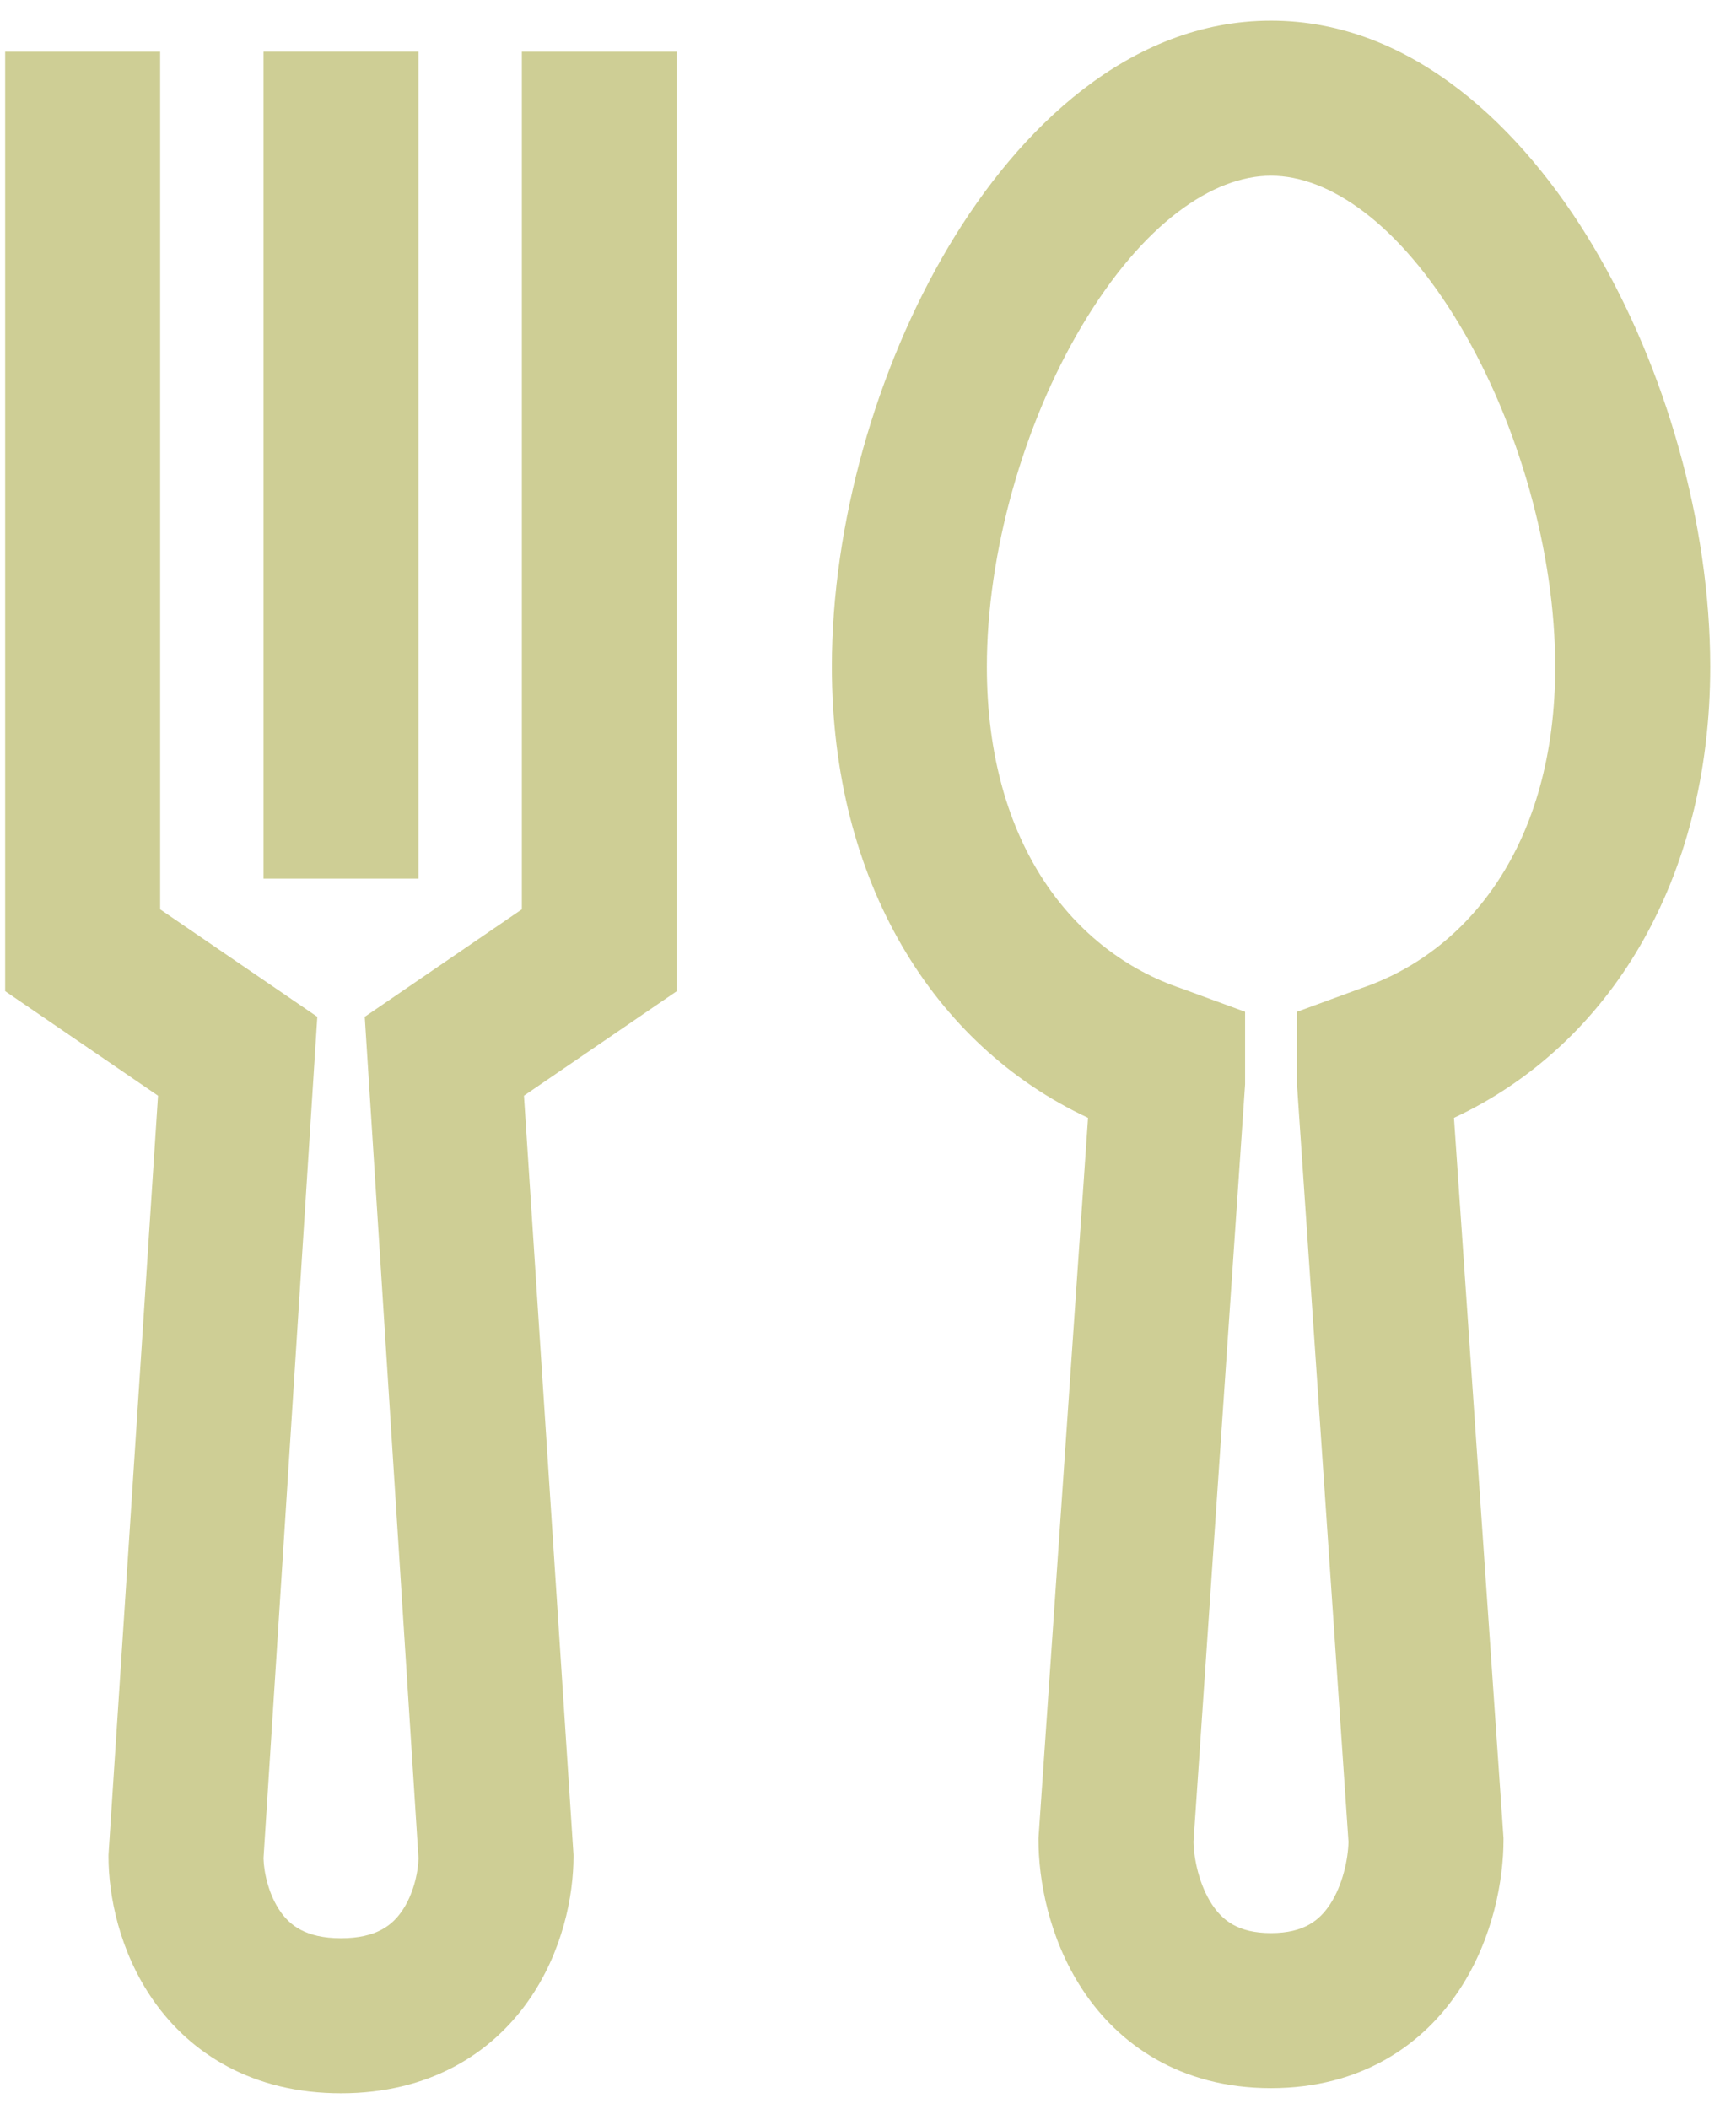 <svg width="28" height="34" viewBox="0 0 28 34" fill="none" xmlns="http://www.w3.org/2000/svg">
<path fill-rule="evenodd" clip-rule="evenodd" d="M13.417 10.75C13.417 14.194 15.039 16.85 17.549 18.023L16.75 29.634V29.667C16.75 30.303 16.914 31.245 17.454 32.07C18.038 32.963 19.04 33.667 20.5 33.667C21.96 33.667 22.962 32.963 23.546 32.07C24.086 31.245 24.25 30.303 24.25 29.667V29.634L23.451 18.023C25.962 16.85 27.584 14.194 27.584 10.75C27.584 8.446 26.866 5.934 25.699 3.974C24.569 2.075 22.783 0.333 20.5 0.333C18.217 0.333 16.431 2.075 15.301 3.974C14.135 5.934 13.417 8.446 13.417 10.75ZM17.45 5.253C16.505 6.84 15.917 8.912 15.917 10.75C15.917 13.616 17.325 15.352 19.048 15.934L20.082 16.313V17.484L19.25 29.695C19.256 29.976 19.343 30.391 19.546 30.701C19.712 30.954 19.96 31.167 20.5 31.167C21.04 31.167 21.288 30.954 21.454 30.701C21.657 30.391 21.744 29.976 21.75 29.695L20.919 17.484V16.313L21.953 15.934C23.676 15.352 25.084 13.616 25.084 10.75C25.084 8.912 24.496 6.84 23.551 5.253C22.57 3.604 21.439 2.833 20.5 2.833C19.561 2.833 18.431 3.604 17.45 5.253Z" fill="#CECE95"/>
<path d="M2.583 14.661V0.833H0.083V15.98L2.549 17.666L1.75 29.904V29.936C1.75 30.557 1.922 31.465 2.477 32.257C3.078 33.113 4.079 33.75 5.5 33.75C6.921 33.75 7.922 33.113 8.523 32.257C9.079 31.465 9.25 30.557 9.25 29.936V29.904L8.451 17.666L10.917 15.98V0.833H8.417V14.661L5.883 16.394L6.75 29.962C6.744 30.196 6.665 30.553 6.477 30.82C6.328 31.032 6.079 31.25 5.5 31.25C4.921 31.25 4.672 31.032 4.523 30.82C4.336 30.553 4.256 30.196 4.25 29.962L5.118 16.394L2.583 14.661Z" fill="#CECE95"/>
<path d="M6.75 0.833V14.166H4.25V0.833H6.75Z" fill="#CECE95"/>
</svg>
